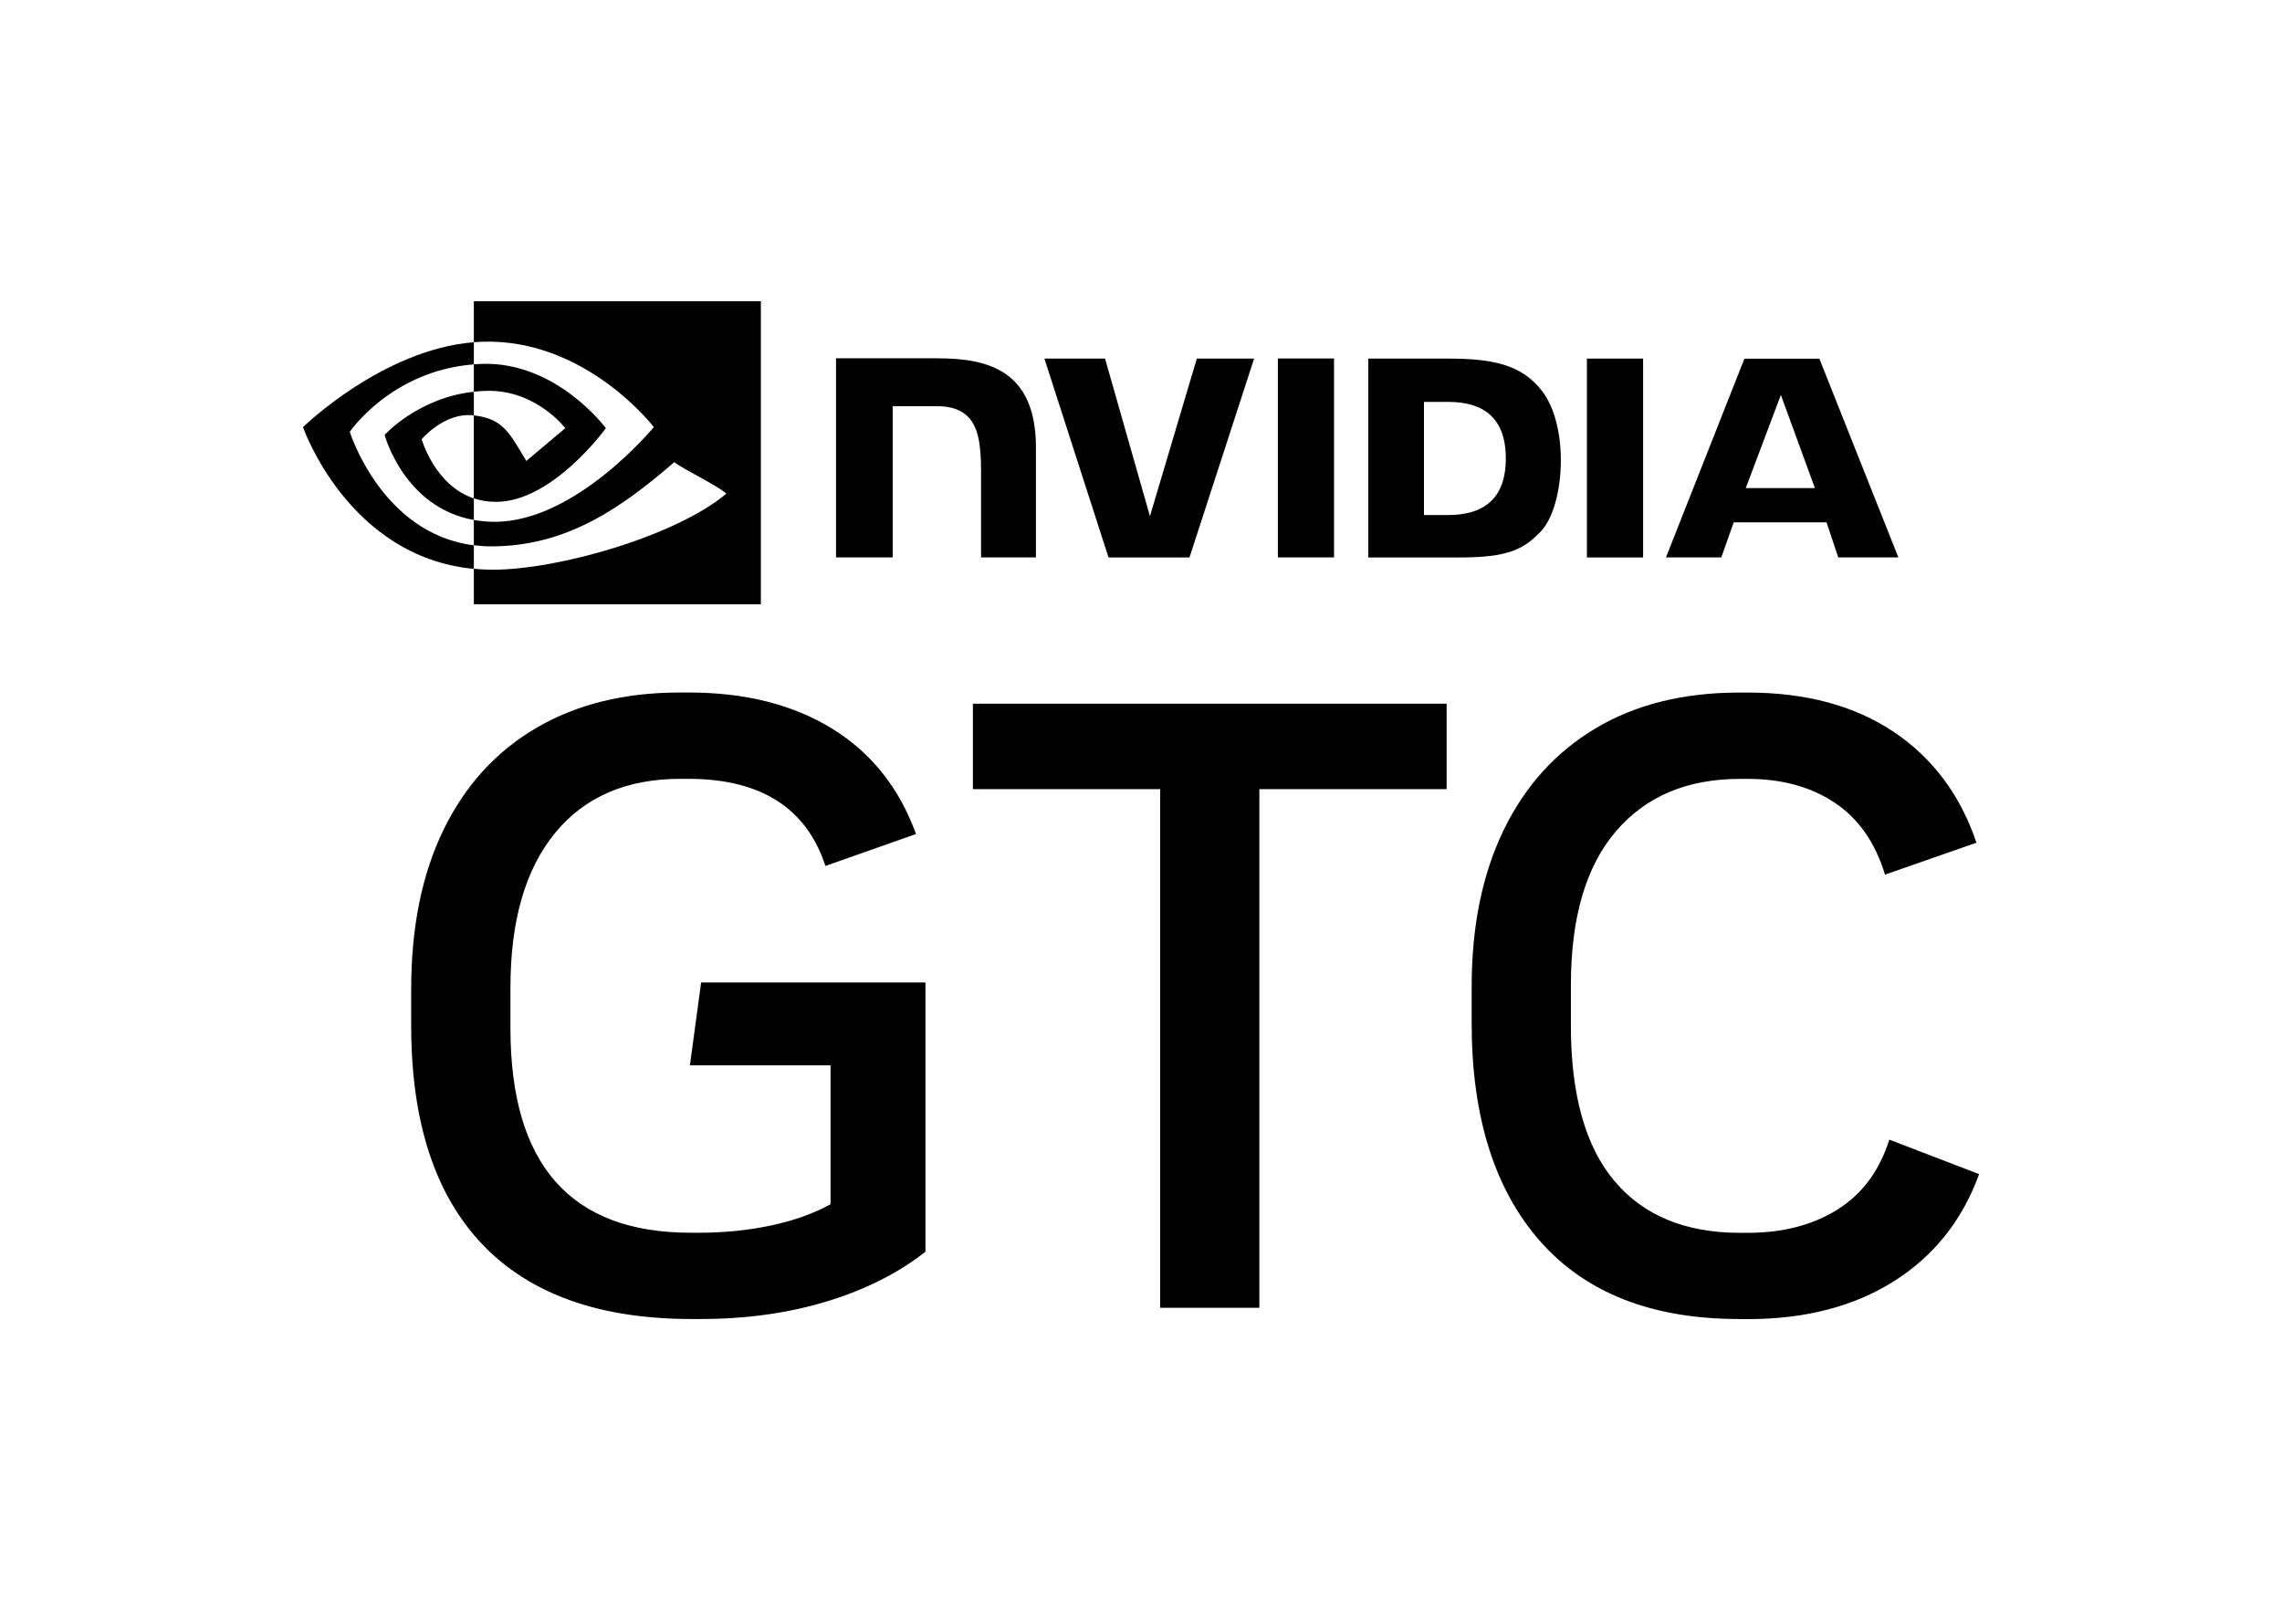 <?xml version="1.0" encoding="UTF-8"?><svg id="Layer_1" xmlns="http://www.w3.org/2000/svg" viewBox="0 0 484.34 344.58"><g><path id="Eye_Mark" d="M100.57,83.12v-5.81c.56-.04,1.13-.07,1.71-.09,15.89-.5,26.31,13.65,26.31,13.65,0,0-11.26,15.64-23.33,15.64-1.74,0-3.29-.28-4.7-.75v-17.61c6.19,.75,7.43,3.48,11.15,9.68l8.27-6.97s-6.04-7.92-16.21-7.92c-1.11,0-2.17,.08-3.2,.19m0-19.19v8.68c.57-.05,1.14-.08,1.71-.1,22.09-.74,36.49,18.12,36.49,18.12,0,0-16.53,20.1-33.76,20.1-1.58,0-3.06-.15-4.44-.39v5.36c1.19,.15,2.42,.24,3.7,.24,16.03,0,27.62-8.18,38.84-17.87,1.86,1.49,9.48,5.11,11.05,6.7-10.67,8.93-35.54,16.13-49.64,16.13-1.36,0-2.67-.08-3.95-.21v7.54h60.92V63.93h-60.92Zm0,41.83v4.58c-14.82-2.64-18.94-18.05-18.94-18.05,0,0,7.12-7.89,18.94-9.16v5.02s-.02,0-.02,0c-6.2-.75-11.05,5.05-11.05,5.05,0,0,2.72,9.76,11.07,12.57m-26.33-14.14s8.79-12.96,26.33-14.31v-4.7c-19.43,1.56-36.26,18.02-36.26,18.02,0,0,9.53,27.55,36.26,30.08v-5c-19.61-2.47-26.33-24.08-26.33-24.08Z"/><path id="NVIDIA" d="M271.22,76.08v42.21h11.92v-42.21h-11.92Zm-93.78-.06v42.27h12.03v-32.09h9.32c3.09,0,5.28,.77,6.77,2.36,1.89,2.01,2.66,5.25,2.66,11.18v18.56h11.65v-23.35c0-16.67-10.62-18.91-21.02-18.91h-21.41m112.97,.06v42.21h19.34c10.3,0,13.66-1.71,17.3-5.55,2.57-2.7,4.23-8.62,4.23-15.09,0-5.93-1.41-11.23-3.86-14.52-4.42-5.89-10.78-7.05-20.28-7.05h-16.73Zm11.82,9.19h5.13c7.44,0,12.24,3.34,12.24,12s-4.81,12.01-12.24,12.01h-5.13v-24.01Zm-48.21-9.19l-9.95,33.45-9.53-33.45h-12.87l13.61,42.21h17.18l13.72-42.21h-12.17Zm82.8,42.21h11.92v-42.21h-11.93v42.21Zm33.42-42.19l-16.65,42.18h11.75l2.63-7.45h19.7l2.49,7.45h12.76l-16.77-42.18h-15.92Zm7.74,7.7l7.22,19.76h-14.67l7.45-19.76Z"/></g><path d="M146.79,279.93c-19.53,0-34.34-5.28-44.41-15.84-10.07-10.56-15.11-26.04-15.11-46.43v-7.69c0-13.19,2.29-24.48,6.87-33.88,4.58-9.4,11.14-16.6,19.69-21.61,8.54-5,18.68-7.51,30.4-7.51h2.02c11.96,0,22.1,2.57,30.4,7.69s14.23,12.58,17.77,22.34l-19.23,6.78c-4.03-12.33-13.73-18.49-29.12-18.49h-1.65c-11.48,0-20.36,3.84-26.65,11.54-6.29,7.69-9.43,18.62-9.43,32.78v8.61c0,28.94,12.75,43.4,38.27,43.4h1.65c5.49,0,10.65-.52,15.47-1.56,4.83-1.04,9.01-2.53,12.55-4.49v-29.48h-29.85l2.38-17.58h47.61v57.14c-5.74,4.52-12.7,8.03-20.88,10.53-8.18,2.5-17.16,3.75-26.92,3.75h-1.84Zm99.45-2.38v-110.07h-39.75v-18.13h100.55v18.13h-39.75v110.07h-21.06Zm122.88,2.38c-18.44,0-32.5-5.49-42.21-16.48-9.7-10.99-14.56-26.43-14.56-46.33v-7.69c0-12.82,2.26-23.9,6.78-33.24,4.52-9.34,11.02-16.54,19.5-21.61,8.49-5.06,18.65-7.6,30.49-7.6h1.84c12.33,0,22.65,2.78,30.95,8.33,8.3,5.56,14.16,13.4,17.58,23.53l-19.41,6.78c-2.08-6.84-5.65-11.93-10.71-15.29-5.07-3.36-11.21-5.03-18.41-5.03h-1.65c-11.24,0-20.03,3.72-26.38,11.17-6.35,7.45-9.52,18.31-9.52,32.6v8.61c0,14.65,3.08,25.64,9.25,32.97,6.17,7.32,15.05,10.99,26.65,10.99h1.65c7.44,0,13.79-1.65,19.05-4.95,5.25-3.3,8.91-8.24,10.99-14.83l19.05,7.32c-3.54,9.77-9.56,17.34-18.04,22.71-8.49,5.37-18.83,8.06-31.04,8.06h-1.84Z"/></svg>